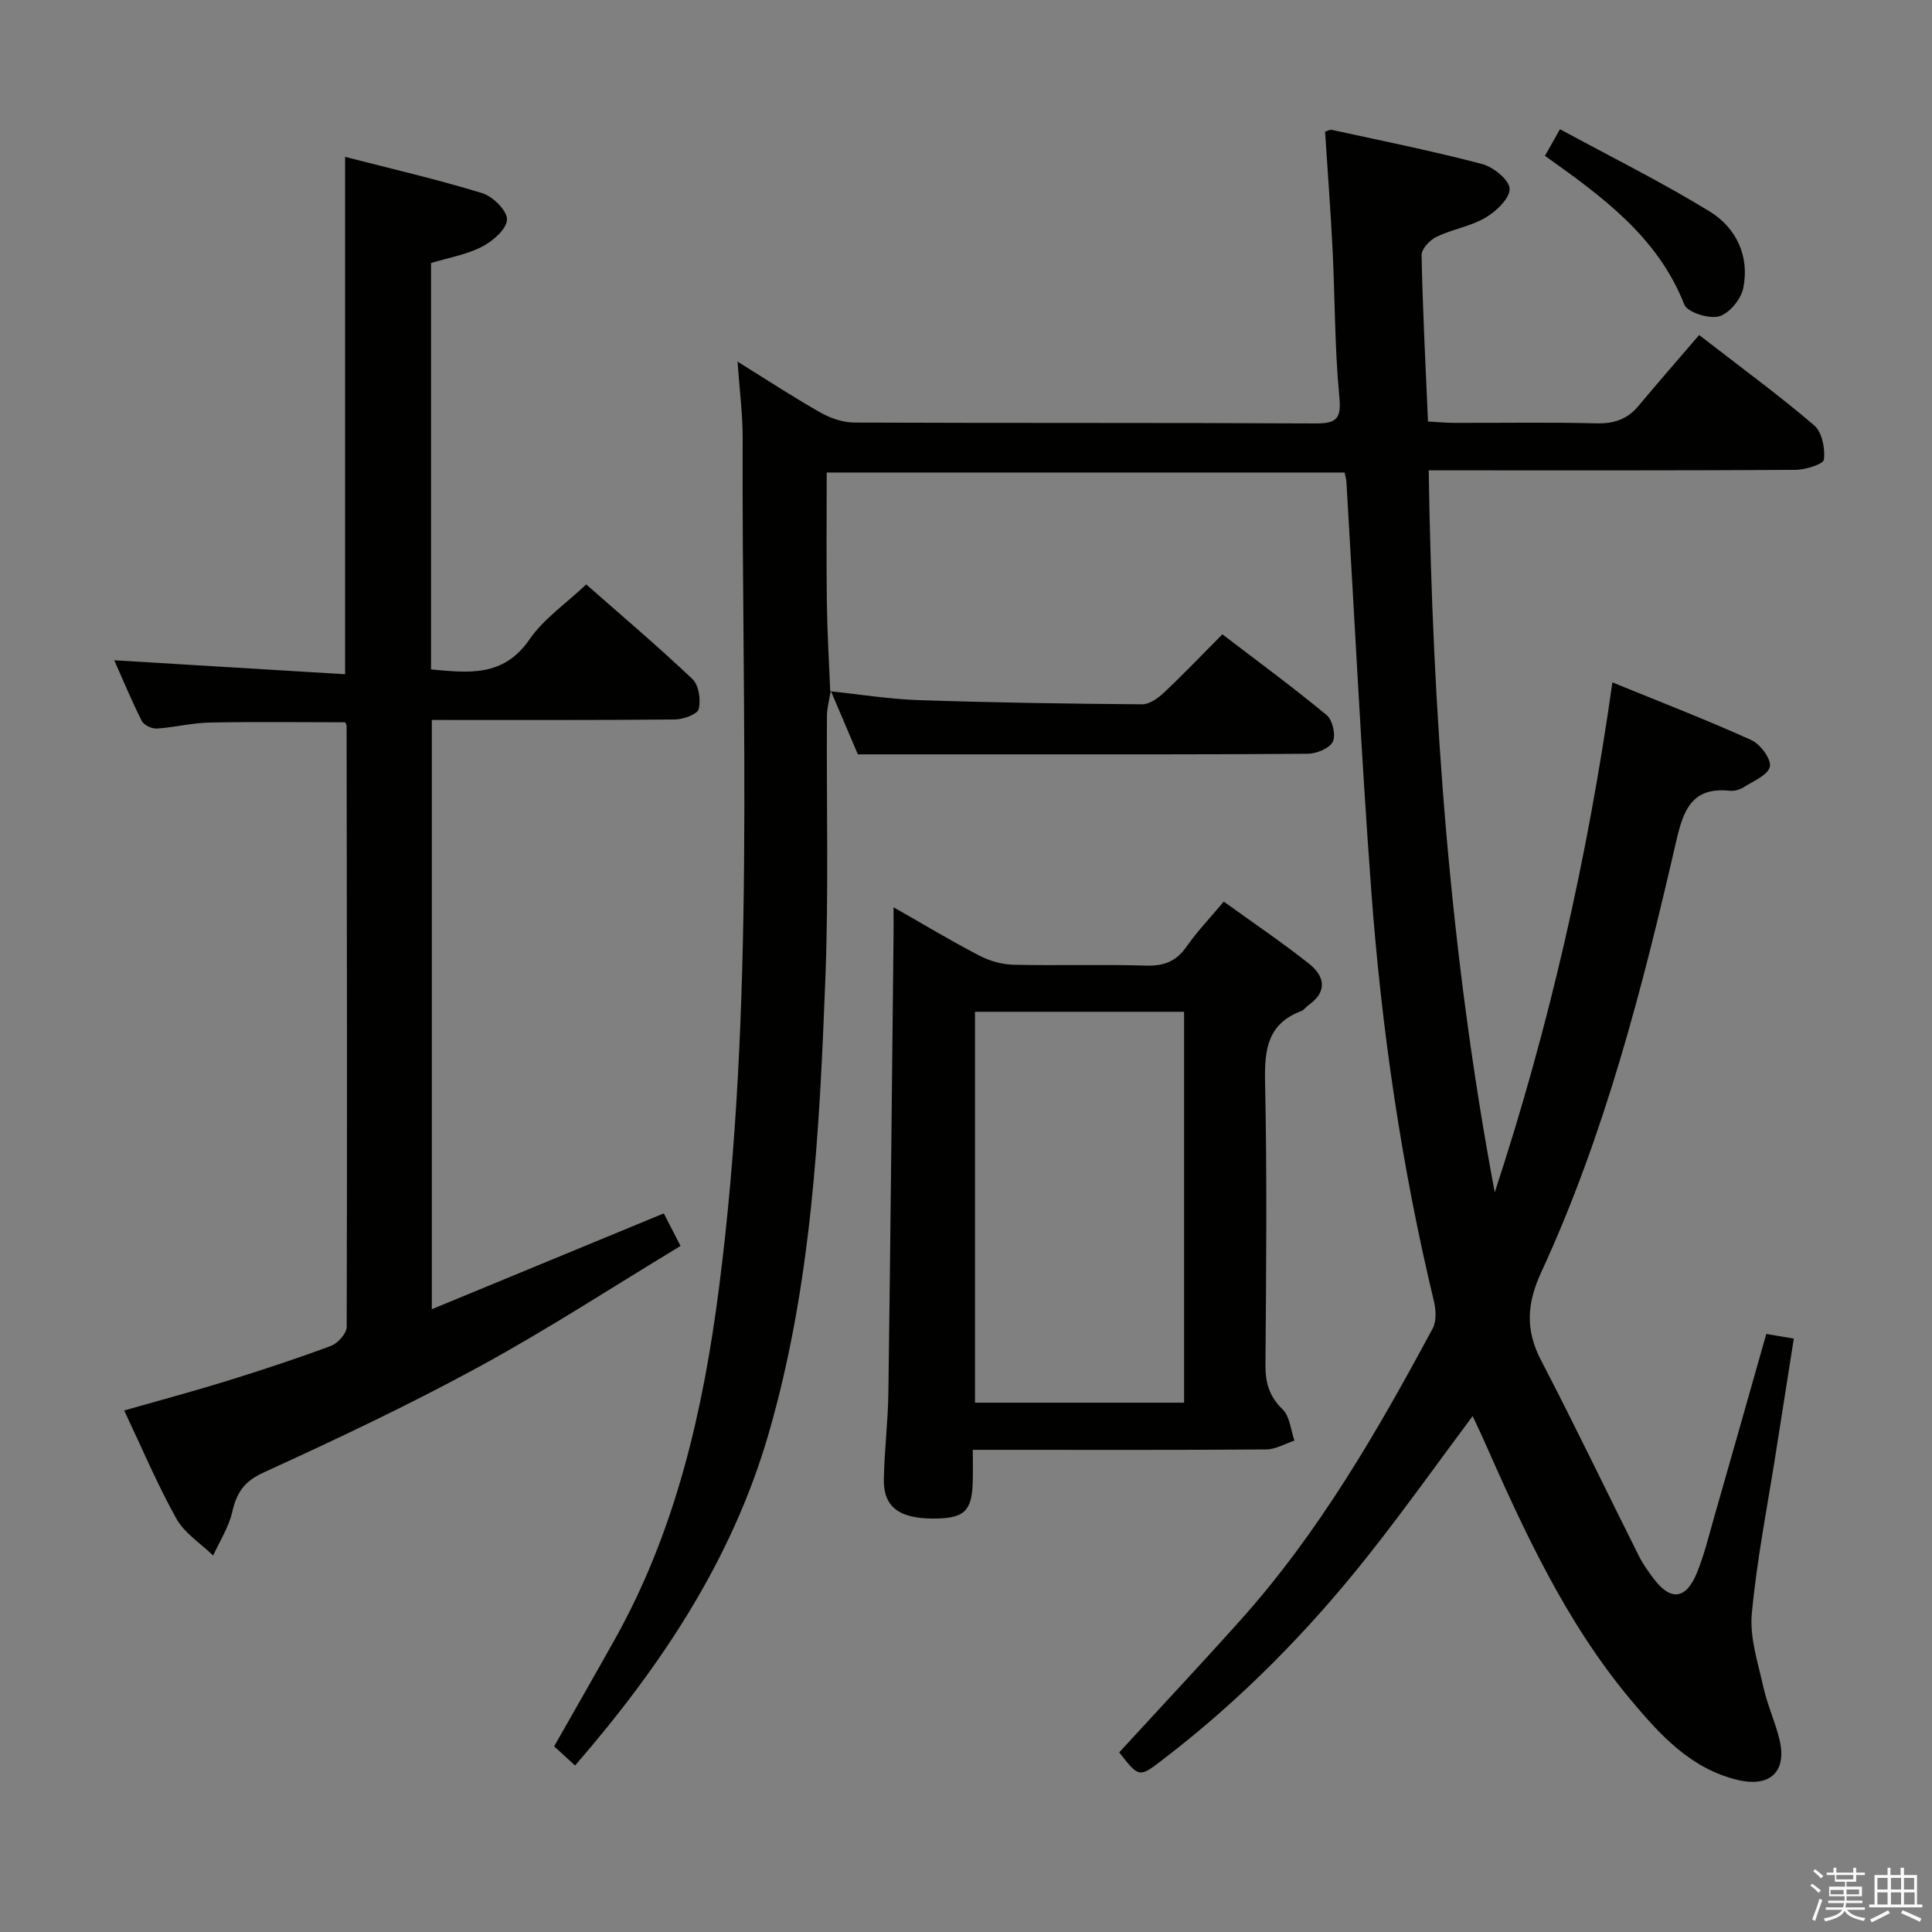 <svg enable-background="new 0 0 400 400" viewBox="0 0 400 400" xmlns="http://www.w3.org/2000/svg"><rect x="0" y="0" width="400" height="400" fill="#808080" stroke="none"/><path d="m374.8 390.4.4-.4c.7.5 1.3 1 1.8 1.4l-.5.5c-.5-.6-1.1-1.1-1.7-1.5zm1 7.3-.6-.3c.5-1.4 1.1-2.8 1.5-4.3.2.1.4.2.6.3-.5 1.3-1 2.8-1.5 4.3zm-.4-10.3.4-.4c.4.3 1 .8 1.7 1.4l-.5.5c-.4-.5-1-1-1.6-1.5zm2.5.3h1.7v-1h.6v1h3.5v-1h.6v1h1.8v.5h-1.8v1.4h-2v1h3.2v2h-3.2v.9h3.3v.5h-3.4c0 .3-.1.6-.1.9h4v.5h-3.7c.7.9 1.9 1.5 3.8 1.7-.1.2-.2.4-.3.6-2.1-.4-3.5-1.1-4-2.1-.4 1-1.8 1.7-4 2.2-.1-.2-.2-.4-.3-.6 2.1-.4 3.4-1 3.8-1.8h-3.4v-.5h3.6c.1-.3.1-.6.2-.9h-3.3v-.5h3.4c0-.3 0-.6 0-.9h-3.2v-2h3.3v-1h-2.1v-1.4h-1.7v-.5zm1.1 3.5v1h2.7c0-.3 0-.4 0-.4 0-.1 0-.2 0-.2 0-.1 0-.2 0-.3h-2.7zm1.2-3v.9h3.5v-.9zm4.7 3h-2.6v.6.4h2.6z" fill="#fafafb"/><path d="m393.6 386.7h.6v1.5h2.7v6.1h1.1v.6h-11v-.6h1.1v-6.1h2.7v-1.5h.6v1.5h2.1v-1.5zm-2.7 8.8.4.6c-1.2.6-2.5 1.3-3.8 1.9-.1-.2-.2-.4-.3-.6 1.2-.6 2.5-1.2 3.7-1.9zm-2.2-6.7v2.4h2.1v-2.4zm0 3v2.5h2.1v-2.5zm2.8-3v2.4h2.1v-2.4zm0 3v2.5h2.1v-2.5zm6 6.1c-1.4-.7-2.7-1.3-3.9-1.8l.3-.6c1.5.6 2.7 1.2 3.9 1.7zm-1.2-9.1h-2.1v2.4h2.1zm-2.1 3v2.5h2.2v-2.5z" fill="#fafafb"/><g fill="#010100"><path d="m172.01 143c-.28 1.74-.79 3.49-.8 5.23-.12 18.16.37 36.35-.33 54.48-1.22 31.71-2.84 63.45-11.77 94.2-7.56 26.06-22.22 48.04-40.05 68.62-1.54-1.41-2.84-2.6-4.33-3.97 4.24-7.46 8.43-14.77 12.55-22.13 12.64-22.58 18.29-47.29 21.56-72.61 7.56-58.51 4.7-117.34 4.92-176.07.02-4.93-.64-9.86-1.06-15.88 6.35 3.94 11.72 7.47 17.31 10.62 2.06 1.16 4.62 1.99 6.95 2 31.83.13 63.66.01 95.48.18 4.7.03 5.26-1.36 4.83-5.81-.94-9.92-.87-19.94-1.36-29.91-.4-8.13-1.02-16.24-1.57-24.69.31-.08.94-.47 1.46-.36 10.37 2.26 20.78 4.36 31.03 7.05 2.33.61 5.66 3.3 5.72 5.11.06 2-2.77 4.7-4.99 6-3.08 1.82-6.87 2.39-10.13 3.96-1.38.66-3.14 2.52-3.11 3.81.23 11.29.82 22.58 1.33 34.44 1.86.1 3.62.27 5.37.28 9.83.03 19.67-.15 29.49.1 3.66.09 6.42-.84 8.74-3.63 4.05-4.86 8.22-9.63 12.54-14.66 9.05 7.01 16.66 12.58 23.81 18.7 1.63 1.39 2.3 4.77 2.03 7.08-.11.96-3.83 2.13-5.91 2.14-23.33.15-46.66.1-69.99.1-1.8 0-3.61 0-5.93 0 .77 50.44 4.4 100.17 13.67 149.49 11.22-34.12 19.18-68.94 24.36-105.59 10.01 4.09 19.52 7.76 28.78 11.95 1.85.84 4.15 3.95 3.82 5.5-.37 1.74-3.43 2.99-5.44 4.27-.8.51-1.94.82-2.87.72-7.9-.84-9.62 4.1-11.1 10.53-7 30.43-14.78 60.69-27.93 89.17-2.98 6.45-3.31 11.92-.04 18.2 6.97 13.4 13.5 27.03 20.27 40.54.81 1.63 1.9 3.14 2.99 4.6 3.54 4.76 6.74 4.46 9.02-1.13 1.5-3.67 2.44-7.58 3.54-11.41 3.61-12.59 7.17-25.19 10.82-38.04 1.82.31 3.4.57 5.7.96-1.24 7.9-2.48 15.71-3.7 23.52-1.75 11.15-3.96 22.25-5 33.47-.46 4.92 1.28 10.11 2.38 15.09.82 3.71 2.45 7.23 3.35 10.93 1.6 6.56-1.89 9.94-8.5 8.4-9.88-2.3-16.26-9.4-22.37-16.71-13.49-16.14-22.12-35.07-30.53-54.09-.66-1.49-1.37-2.94-2.13-4.56-7.27 9.75-14.11 19.36-21.41 28.6-12.53 15.87-26.64 30.2-42.73 42.52-4.91 3.76-4.9 3.78-9.03-1.5 8.39-9.14 16.9-18.21 25.19-27.47 16.21-18.12 28.27-39.02 39.71-60.29.8-1.5.69-3.82.27-5.59-6.73-28.01-10.87-56.43-12.99-85.11-2.08-28.18-3.45-56.41-5.14-84.62-.03-.49-.18-.97-.37-1.9-35.49 0-71.03 0-107.23 0 0 9.02-.09 17.95.03 26.88.08 6.13.45 12.25.7 18.38z"/><path d="m23.65 136.7c16.29.98 31.85 1.92 47.8 2.89 0-36.08 0-71.25 0-107.11 9.59 2.47 19.1 4.66 28.41 7.52 2.19.67 5.17 3.64 5.11 5.45-.07 1.98-2.93 4.47-5.16 5.62-3.18 1.64-6.88 2.27-10.57 3.39v84.14c7.74.7 14.99 1.64 20.39-6.22 2.93-4.27 7.53-7.39 11.74-11.38 7.18 6.32 14.79 12.76 22.01 19.61 1.31 1.24 1.75 4.3 1.28 6.19-.27 1.09-3.17 2.14-4.89 2.16-16.65.16-33.31.1-50.37.1v122c16.02-6.62 31.83-13.15 48.03-19.84 1.04 2.02 2.08 4.04 3.47 6.74-13.97 8.44-27.49 17.26-41.62 24.96-14.57 7.94-29.61 15.05-44.72 21.95-4.07 1.86-5.57 4.21-6.48 8.18-.72 3.14-2.59 6.02-3.95 9.01-2.59-2.52-5.93-4.63-7.62-7.65-3.95-7.09-7.12-14.61-10.8-22.39 7.21-2.06 14.18-3.92 21.07-6.05 7.3-2.26 14.57-4.65 21.72-7.31 1.43-.53 3.27-2.57 3.28-3.93.12-41.49.04-82.99-.02-124.48 0-.15-.12-.29-.29-.71-9.3 0-18.72-.13-28.13.06-3.63.07-7.23 1.01-10.86 1.24-1.03.07-2.68-.7-3.12-1.56-2.08-4.12-3.85-8.4-5.71-12.58z"/><path d="m201.41 300.17c0 2.65.04 4.61-.01 6.58-.16 6.2-1.8 7.69-8.35 7.65-6.96-.03-10.16-2.46-10.06-8.14.11-5.98.86-11.95.94-17.92.43-31.62.73-63.24 1.07-94.86.02-1.62 0-3.24 0-5.64 6.32 3.6 11.97 7 17.81 10.03 2.11 1.1 4.65 1.81 7.01 1.87 9.16.21 18.32-.1 27.48.18 3.71.11 6.25-.89 8.38-3.96 2.17-3.12 4.84-5.89 7.69-9.29 6 4.33 12.02 8.39 17.68 12.88 3.19 2.53 3.86 5.74-.12 8.54-.54.38-.96 1.03-1.54 1.25-7.02 2.65-7.61 8.05-7.47 14.72.42 19.48.23 38.97.08 58.45-.03 3.73.75 6.57 3.55 9.28 1.5 1.45 1.68 4.27 2.45 6.47-1.94.64-3.88 1.81-5.83 1.83-18.15.14-36.31.08-54.46.08-1.82 0-3.64 0-6.3 0zm43.74-9.76c0-27.31 0-54.12 0-80.93-14.68 0-28.91 0-43.29 0v80.93z"/><path d="m171.9 143.12c6.07.63 12.14 1.62 18.23 1.83 15.44.52 30.89.75 46.34.87 1.51.01 3.28-1.26 4.49-2.4 3.99-3.75 7.77-7.72 12.12-12.09 7.28 5.56 14.6 10.94 21.59 16.72 1.22 1.01 1.94 4.16 1.27 5.52-.69 1.38-3.37 2.47-5.19 2.49-19.96.17-39.92.11-59.89.12-10.77 0-21.54 0-33.25 0-1.49-3.5-3.55-8.34-5.61-13.17.01-.01-.1.11-.1.11z"/><path d="m319.86 32.26c1-1.77 1.71-3.03 3.12-5.51 10.5 5.7 21.01 10.92 30.97 17.02 5.53 3.39 8.34 9.29 6.96 15.94-.47 2.28-2.92 5.23-5.02 5.79-2.12.56-6.55-.83-7.18-2.46-5.5-14-16.92-22.28-28.85-30.78z"/></g></svg>